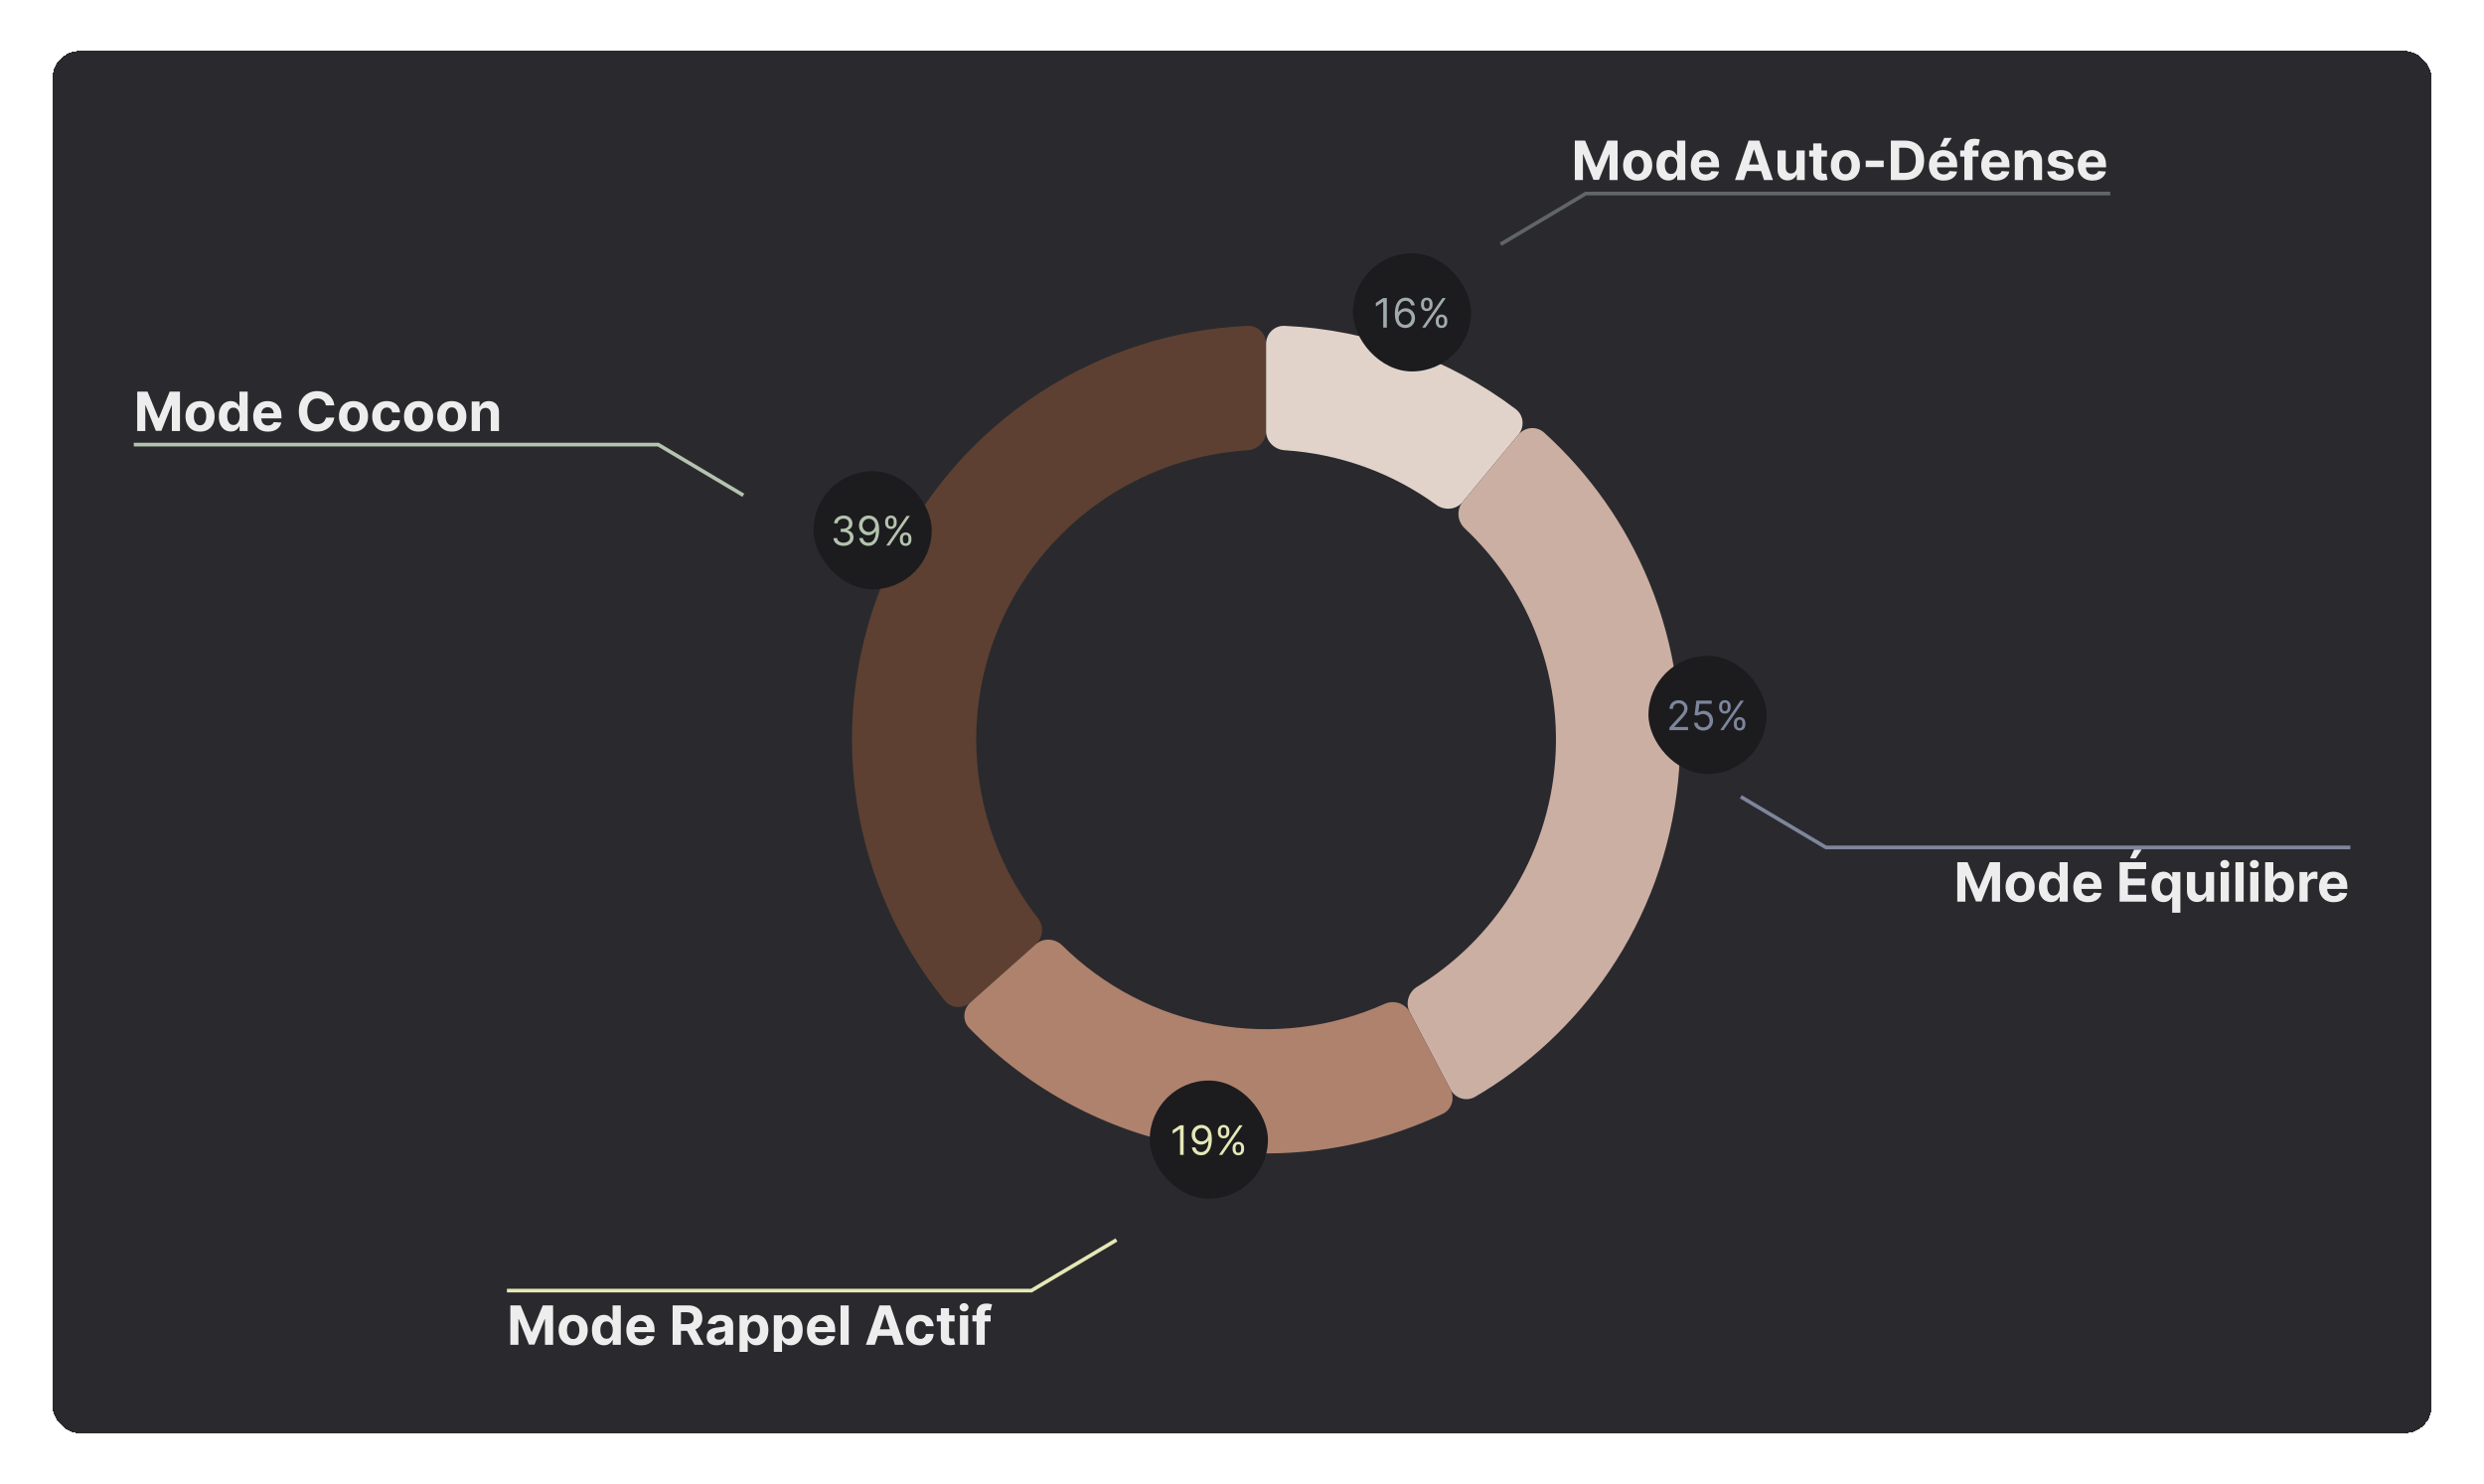 <svg width="733" height="438" viewBox="0 0 733 438" fill="none" xmlns="http://www.w3.org/2000/svg">
<g filter="url(#filter0_d_2385_552)">
<rect x="14.458" y="13" width="702.084" height="407.998" rx="8" fill="#2A2A2E" shape-rendering="crispEdges"/>
<g clip-path="url(#clip0_2385_552)">
<g filter="url(#filter1_i_2385_552)">
<path d="M285.369 289.82C283.12 291.821 279.664 291.627 277.765 289.291C264.091 272.47 255.116 252.286 251.81 230.796C248.226 207.507 251.452 183.679 261.099 162.181C270.746 140.684 286.403 122.434 306.183 109.63C324.435 97.815 345.481 91.101 367.137 90.135C370.144 90.001 372.586 92.454 372.586 95.464V121.222C372.586 124.232 370.143 126.655 367.139 126.846C352.556 127.777 338.421 132.431 326.104 140.404C312.258 149.367 301.298 162.142 294.545 177.19C287.792 192.239 285.534 208.918 288.043 225.22C290.274 239.723 296.193 253.376 305.192 264.889C307.046 267.26 306.86 270.696 304.612 272.697L285.369 289.82Z" fill="#5D4032"/>
</g>
<g filter="url(#filter2_i_2385_552)">
<path d="M372.586 95.464C372.586 92.454 375.028 90.001 378.035 90.135C402.724 91.236 426.504 99.801 446.225 114.694C448.627 116.508 448.944 119.954 447.025 122.273L430.601 142.116C428.682 144.435 425.256 144.744 422.819 142.976C409.719 133.471 394.186 127.877 378.033 126.846C375.029 126.655 372.586 124.232 372.586 121.222V95.464Z" fill="#E2D3CA"/>
</g>
<g filter="url(#filter3_i_2385_552)">
<path d="M447.025 122.273C448.944 119.954 452.389 119.621 454.62 121.642C468.148 133.895 478.777 149.039 485.7 165.976C493.311 184.597 496.208 204.809 494.132 224.818C492.057 244.827 485.074 264.015 473.803 280.677C463.551 295.833 450.04 308.473 434.286 317.689C431.688 319.209 428.385 318.176 426.982 315.512L414.981 292.721C413.578 290.057 414.611 286.776 417.18 285.206C427.607 278.836 436.568 270.294 443.438 260.138C451.327 248.474 456.216 235.043 457.668 221.036C459.121 207.03 457.094 192.881 451.766 179.846C447.126 168.497 440.11 158.297 431.212 149.922C429.019 147.859 428.682 144.435 430.601 142.116L447.025 122.273Z" fill="#CCAFA3"/>
</g>
<g filter="url(#filter4_i_2385_552)">
<path d="M426.982 315.512C428.385 318.176 427.367 321.484 424.643 322.766C401.669 333.585 375.847 336.996 350.772 332.447C325.698 327.897 302.719 315.633 285.01 297.433C282.91 295.276 283.12 291.821 285.369 289.82L304.612 272.697C306.86 270.696 310.294 270.911 312.434 273.028C324.668 285.128 340.303 293.289 357.316 296.376C374.33 299.463 391.836 297.314 407.54 290.282C410.288 289.052 413.578 290.057 414.981 292.721L426.982 315.512Z" fill="#AF826E"/>
</g>
<rect x="485.416" y="191.534" width="34.885" height="34.885" rx="17.442" fill="#1C1C1F"/>
<path d="M491.603 213.476V212.709L494.484 209.556C494.822 209.186 495.1 208.865 495.319 208.593C495.538 208.317 495.7 208.058 495.805 207.817C495.913 207.573 495.967 207.317 495.967 207.05C495.967 206.743 495.893 206.477 495.745 206.253C495.6 206.029 495.401 205.855 495.149 205.733C494.896 205.611 494.612 205.55 494.296 205.55C493.961 205.55 493.668 205.62 493.418 205.759C493.171 205.895 492.98 206.087 492.843 206.334C492.71 206.581 492.643 206.871 492.643 207.203H491.637C491.637 206.692 491.755 206.243 491.991 205.857C492.227 205.47 492.548 205.169 492.954 204.953C493.363 204.737 493.822 204.629 494.33 204.629C494.842 204.629 495.295 204.737 495.69 204.953C496.085 205.169 496.394 205.46 496.619 205.827C496.843 206.193 496.955 206.601 496.955 207.05C496.955 207.371 496.897 207.685 496.781 207.992C496.667 208.296 496.468 208.635 496.184 209.01C495.903 209.382 495.512 209.837 495.012 210.374L493.052 212.47V212.539H497.109V213.476H491.603ZM501.596 213.595C501.096 213.595 500.646 213.496 500.245 213.297C499.845 213.098 499.524 212.826 499.282 212.479C499.041 212.132 498.909 211.737 498.886 211.294H499.909C499.948 211.689 500.127 212.016 500.445 212.274C500.766 212.53 501.15 212.658 501.596 212.658C501.954 212.658 502.272 212.574 502.551 212.406C502.832 212.239 503.052 212.009 503.211 211.716C503.373 211.421 503.454 211.087 503.454 210.715C503.454 210.334 503.37 209.995 503.203 209.696C503.038 209.395 502.811 209.158 502.521 208.985C502.231 208.811 501.9 208.723 501.528 208.72C501.261 208.718 500.987 208.759 500.705 208.844C500.424 208.926 500.193 209.033 500.011 209.164L499.022 209.044L499.551 204.749H504.085V205.686H500.437L500.13 208.26H500.181C500.36 208.118 500.585 208 500.855 207.906C501.124 207.813 501.406 207.766 501.698 207.766C502.232 207.766 502.708 207.894 503.126 208.149C503.546 208.402 503.876 208.749 504.114 209.189C504.356 209.629 504.477 210.132 504.477 210.698C504.477 211.254 504.352 211.752 504.102 212.189C503.855 212.624 503.514 212.968 503.079 213.22C502.644 213.47 502.15 213.595 501.596 213.595ZM510.618 211.84V211.379C510.618 211.061 510.684 210.77 510.814 210.506C510.948 210.239 511.141 210.026 511.394 209.867C511.65 209.705 511.959 209.624 512.323 209.624C512.692 209.624 513.002 209.705 513.252 209.867C513.502 210.026 513.691 210.239 513.819 210.506C513.947 210.77 514.01 211.061 514.01 211.379V211.84C514.01 212.158 513.945 212.451 513.814 212.718C513.687 212.982 513.496 213.195 513.243 213.357C512.993 213.516 512.687 213.595 512.323 213.595C511.954 213.595 511.643 213.516 511.39 213.357C511.137 213.195 510.945 212.982 510.814 212.718C510.684 212.451 510.618 212.158 510.618 211.84ZM511.488 211.379V211.84C511.488 212.104 511.55 212.341 511.675 212.551C511.8 212.759 512.016 212.862 512.323 212.862C512.621 212.862 512.831 212.759 512.954 212.551C513.079 212.341 513.141 212.104 513.141 211.84V211.379C513.141 211.115 513.081 210.879 512.962 210.672C512.843 210.462 512.63 210.357 512.323 210.357C512.025 210.357 511.81 210.462 511.679 210.672C511.552 210.879 511.488 211.115 511.488 211.379ZM506.272 206.845V206.385C506.272 206.067 506.337 205.776 506.468 205.512C506.601 205.245 506.795 205.031 507.047 204.872C507.303 204.71 507.613 204.629 507.976 204.629C508.346 204.629 508.655 204.71 508.905 204.872C509.155 205.031 509.344 205.245 509.472 205.512C509.6 205.776 509.664 206.067 509.664 206.385V206.845C509.664 207.164 509.598 207.456 509.468 207.723C509.34 207.987 509.15 208.201 508.897 208.362C508.647 208.522 508.34 208.601 507.976 208.601C507.607 208.601 507.296 208.522 507.043 208.362C506.79 208.201 506.598 207.987 506.468 207.723C506.337 207.456 506.272 207.164 506.272 206.845ZM507.141 206.385V206.845C507.141 207.11 507.204 207.347 507.329 207.557C507.454 207.764 507.67 207.868 507.976 207.868C508.275 207.868 508.485 207.764 508.607 207.557C508.732 207.347 508.795 207.11 508.795 206.845V206.385C508.795 206.121 508.735 205.885 508.616 205.678C508.496 205.468 508.283 205.362 507.976 205.362C507.678 205.362 507.464 205.468 507.333 205.678C507.205 205.885 507.141 206.121 507.141 206.385ZM506.596 213.476L512.596 204.749H513.567L507.567 213.476H506.596Z" fill="#7D869C"/>
<rect x="398.204" y="72.708" width="34.885" height="34.885" rx="17.442" fill="#1C1C1F"/>
<path d="M408.21 85.923V94.651H407.153V87.031H407.102L404.971 88.446V87.372L407.153 85.923H408.21ZM413.618 94.77C413.26 94.764 412.902 94.696 412.544 94.566C412.186 94.435 411.859 94.215 411.564 93.905C411.268 93.593 411.031 93.171 410.852 92.639C410.673 92.105 410.583 91.435 410.583 90.628C410.583 89.855 410.656 89.171 410.801 88.574C410.946 87.975 411.156 87.47 411.431 87.061C411.707 86.649 412.039 86.337 412.429 86.124C412.821 85.911 413.262 85.804 413.754 85.804C414.243 85.804 414.677 85.902 415.058 86.098C415.441 86.291 415.754 86.561 415.995 86.908C416.237 87.254 416.393 87.653 416.464 88.105H415.424C415.328 87.713 415.14 87.388 414.862 87.129C414.583 86.871 414.214 86.742 413.754 86.742C413.078 86.742 412.545 87.036 412.156 87.624C411.77 88.212 411.575 89.037 411.572 90.1H411.64C411.799 89.858 411.988 89.652 412.207 89.482C412.429 89.308 412.673 89.175 412.94 89.081C413.207 88.987 413.49 88.941 413.788 88.941C414.288 88.941 414.745 89.066 415.16 89.316C415.575 89.563 415.907 89.905 416.157 90.343C416.407 90.777 416.532 91.276 416.532 91.838C416.532 92.378 416.412 92.872 416.17 93.321C415.929 93.767 415.589 94.122 415.152 94.386C414.717 94.648 414.206 94.776 413.618 94.77ZM413.618 93.832C413.975 93.832 414.297 93.743 414.581 93.564C414.868 93.385 415.093 93.145 415.258 92.844C415.426 92.543 415.51 92.207 415.51 91.838C415.51 91.477 415.429 91.149 415.267 90.854C415.108 90.555 414.887 90.318 414.606 90.142C414.328 89.966 414.01 89.878 413.652 89.878C413.382 89.878 413.13 89.932 412.897 90.04C412.664 90.145 412.46 90.29 412.284 90.475C412.11 90.659 411.974 90.871 411.875 91.109C411.775 91.345 411.725 91.594 411.725 91.855C411.725 92.202 411.806 92.526 411.968 92.827C412.133 93.128 412.358 93.371 412.642 93.555C412.929 93.74 413.254 93.832 413.618 93.832ZM422.657 93.014V92.554C422.657 92.236 422.722 91.945 422.853 91.68C422.987 91.413 423.18 91.2 423.433 91.041C423.688 90.879 423.998 90.798 424.362 90.798C424.731 90.798 425.04 90.879 425.29 91.041C425.54 91.2 425.729 91.413 425.857 91.68C425.985 91.945 426.049 92.236 426.049 92.554V93.014C426.049 93.332 425.984 93.625 425.853 93.892C425.725 94.156 425.535 94.369 425.282 94.531C425.032 94.691 424.725 94.77 424.362 94.77C423.992 94.77 423.681 94.691 423.428 94.531C423.175 94.369 422.984 94.156 422.853 93.892C422.722 93.625 422.657 93.332 422.657 93.014ZM423.526 92.554V93.014C423.526 93.278 423.589 93.516 423.714 93.726C423.839 93.933 424.055 94.037 424.362 94.037C424.66 94.037 424.87 93.933 424.992 93.726C425.117 93.516 425.18 93.278 425.18 93.014V92.554C425.18 92.29 425.12 92.054 425.001 91.847C424.881 91.636 424.668 91.531 424.362 91.531C424.063 91.531 423.849 91.636 423.718 91.847C423.59 92.054 423.526 92.29 423.526 92.554ZM418.31 88.02V87.56C418.31 87.242 418.376 86.95 418.506 86.686C418.64 86.419 418.833 86.206 419.086 86.047C419.342 85.885 419.651 85.804 420.015 85.804C420.384 85.804 420.694 85.885 420.944 86.047C421.194 86.206 421.383 86.419 421.511 86.686C421.638 86.95 421.702 87.242 421.702 87.56V88.02C421.702 88.338 421.637 88.631 421.506 88.898C421.379 89.162 421.188 89.375 420.935 89.537C420.685 89.696 420.379 89.776 420.015 89.776C419.646 89.776 419.335 89.696 419.082 89.537C418.829 89.375 418.637 89.162 418.506 88.898C418.376 88.631 418.31 88.338 418.31 88.02ZM419.18 87.56V88.02C419.18 88.284 419.242 88.521 419.367 88.732C419.492 88.939 419.708 89.043 420.015 89.043C420.313 89.043 420.523 88.939 420.646 88.732C420.771 88.521 420.833 88.284 420.833 88.02V87.56C420.833 87.296 420.773 87.06 420.654 86.852C420.535 86.642 420.322 86.537 420.015 86.537C419.717 86.537 419.502 86.642 419.371 86.852C419.244 87.06 419.18 87.296 419.18 87.56ZM418.634 94.651L424.634 85.923H425.606L419.606 94.651H418.634Z" fill="#A2ABAB"/>
<rect x="239.043" y="137.027" width="34.885" height="34.885" rx="17.442" fill="#1C1C1F"/>
<path d="M247.899 159.088C247.336 159.088 246.835 158.992 246.394 158.799C245.957 158.605 245.609 158.337 245.35 157.993C245.095 157.647 244.955 157.245 244.933 156.787H246.007C246.029 157.068 246.126 157.311 246.296 157.516C246.467 157.718 246.69 157.874 246.965 157.985C247.241 158.095 247.546 158.151 247.882 158.151C248.257 158.151 248.589 158.085 248.879 157.955C249.169 157.824 249.396 157.642 249.561 157.409C249.725 157.176 249.808 156.906 249.808 156.6C249.808 156.279 249.728 155.996 249.569 155.752C249.41 155.505 249.177 155.311 248.87 155.172C248.563 155.033 248.188 154.963 247.745 154.963H247.046V154.026H247.745C248.092 154.026 248.396 153.963 248.657 153.838C248.921 153.713 249.127 153.537 249.275 153.31C249.426 153.083 249.501 152.816 249.501 152.509C249.501 152.213 249.436 151.956 249.305 151.737C249.174 151.519 248.99 151.348 248.751 151.226C248.515 151.104 248.237 151.043 247.916 151.043C247.615 151.043 247.33 151.098 247.063 151.209C246.799 151.317 246.583 151.475 246.416 151.682C246.248 151.887 246.157 152.134 246.143 152.424H245.12C245.137 151.966 245.275 151.566 245.534 151.222C245.792 150.875 246.13 150.605 246.548 150.412C246.968 150.219 247.43 150.122 247.933 150.122C248.473 150.122 248.936 150.232 249.322 150.451C249.708 150.666 250.005 150.952 250.213 151.307C250.42 151.662 250.524 152.046 250.524 152.458C250.524 152.949 250.394 153.368 250.136 153.715C249.88 154.061 249.532 154.301 249.092 154.435V154.503C249.643 154.594 250.073 154.828 250.383 155.206C250.693 155.581 250.848 156.046 250.848 156.6C250.848 157.074 250.718 157.5 250.46 157.878C250.204 158.253 249.855 158.549 249.411 158.764C248.968 158.98 248.464 159.088 247.899 159.088ZM255.369 150.122C255.727 150.125 256.085 150.193 256.443 150.327C256.801 150.46 257.127 150.682 257.423 150.992C257.718 151.299 257.955 151.718 258.134 152.249C258.313 152.78 258.403 153.446 258.403 154.247C258.403 155.023 258.329 155.712 258.181 156.314C258.036 156.914 257.826 157.419 257.551 157.831C257.278 158.243 256.946 158.556 256.553 158.769C256.164 158.982 255.724 159.088 255.232 159.088C254.744 159.088 254.308 158.992 253.924 158.799C253.544 158.603 253.231 158.331 252.987 157.985C252.745 157.635 252.59 157.23 252.522 156.77H253.562C253.656 157.171 253.842 157.502 254.12 157.763C254.402 158.022 254.772 158.151 255.232 158.151C255.906 158.151 256.437 157.857 256.826 157.269C257.218 156.681 257.414 155.85 257.414 154.776H257.346C257.187 155.014 256.998 155.22 256.779 155.394C256.561 155.567 256.318 155.701 256.051 155.794C255.784 155.888 255.5 155.935 255.198 155.935C254.698 155.935 254.24 155.811 253.822 155.564C253.407 155.314 253.075 154.972 252.825 154.537C252.578 154.1 252.454 153.6 252.454 153.037C252.454 152.503 252.573 152.014 252.812 151.571C253.053 151.125 253.392 150.77 253.826 150.506C254.264 150.242 254.778 150.114 255.369 150.122ZM255.369 151.06C255.011 151.06 254.688 151.149 254.402 151.328C254.117 151.505 253.892 151.743 253.724 152.044C253.559 152.343 253.477 152.674 253.477 153.037C253.477 153.401 253.556 153.732 253.715 154.03C253.877 154.326 254.098 154.561 254.376 154.737C254.657 154.911 254.977 154.997 255.335 154.997C255.605 154.997 255.856 154.945 256.089 154.84C256.322 154.732 256.525 154.585 256.698 154.401C256.875 154.213 257.012 154.002 257.112 153.766C257.211 153.527 257.261 153.279 257.261 153.02C257.261 152.679 257.178 152.36 257.014 152.061C256.852 151.763 256.627 151.522 256.34 151.337C256.056 151.152 255.732 151.06 255.369 151.06ZM264.528 157.333V156.872C264.528 156.554 264.593 156.263 264.724 155.999C264.857 155.732 265.05 155.519 265.303 155.36C265.559 155.198 265.868 155.117 266.232 155.117C266.601 155.117 266.911 155.198 267.161 155.36C267.411 155.519 267.6 155.732 267.728 155.999C267.856 156.263 267.92 156.554 267.92 156.872V157.333C267.92 157.651 267.854 157.943 267.724 158.21C267.596 158.475 267.405 158.688 267.153 158.85C266.903 159.009 266.596 159.088 266.232 159.088C265.863 159.088 265.552 159.009 265.299 158.85C265.046 158.688 264.854 158.475 264.724 158.21C264.593 157.943 264.528 157.651 264.528 157.333ZM265.397 156.872V157.333C265.397 157.597 265.459 157.834 265.584 158.044C265.709 158.252 265.925 158.355 266.232 158.355C266.53 158.355 266.741 158.252 266.863 158.044C266.988 157.834 267.05 157.597 267.05 157.333V156.872C267.05 156.608 266.991 156.372 266.871 156.165C266.752 155.955 266.539 155.85 266.232 155.85C265.934 155.85 265.719 155.955 265.589 156.165C265.461 156.372 265.397 156.608 265.397 156.872ZM260.181 152.338V151.878C260.181 151.56 260.246 151.269 260.377 151.005C260.511 150.737 260.704 150.524 260.957 150.365C261.212 150.203 261.522 150.122 261.886 150.122C262.255 150.122 262.564 150.203 262.814 150.365C263.064 150.524 263.253 150.737 263.381 151.005C263.509 151.269 263.573 151.56 263.573 151.878V152.338C263.573 152.656 263.508 152.949 263.377 153.216C263.249 153.48 263.059 153.693 262.806 153.855C262.556 154.014 262.249 154.094 261.886 154.094C261.516 154.094 261.205 154.014 260.952 153.855C260.699 153.693 260.508 153.48 260.377 153.216C260.246 152.949 260.181 152.656 260.181 152.338ZM261.05 151.878V152.338C261.05 152.603 261.113 152.84 261.238 153.05C261.363 153.257 261.579 153.361 261.886 153.361C262.184 153.361 262.394 153.257 262.516 153.05C262.641 152.84 262.704 152.603 262.704 152.338V151.878C262.704 151.614 262.644 151.378 262.525 151.171C262.405 150.96 262.192 150.855 261.886 150.855C261.587 150.855 261.373 150.96 261.242 151.171C261.114 151.378 261.05 151.614 261.05 151.878ZM260.505 158.969L266.505 150.242H267.476L261.476 158.969H260.505Z" fill="#B4C4AE"/>
<rect x="338.247" y="316.9" width="34.885" height="34.885" rx="17.442" fill="#1C1C1F"/>
<path d="M348.252 330.115V338.842H347.196V331.223H347.144L345.014 332.638V331.564L347.196 330.115H348.252ZM353.541 329.996C353.899 329.998 354.257 330.067 354.615 330.2C354.973 330.334 355.299 330.555 355.595 330.865C355.89 331.172 356.127 331.591 356.306 332.122C356.485 332.653 356.575 333.319 356.575 334.121C356.575 334.896 356.501 335.585 356.353 336.187C356.208 336.787 355.998 337.292 355.723 337.704C355.45 338.116 355.117 338.429 354.725 338.642C354.336 338.855 353.896 338.961 353.404 338.961C352.916 338.961 352.48 338.865 352.096 338.672C351.715 338.476 351.403 338.204 351.159 337.858C350.917 337.508 350.762 337.104 350.694 336.643H351.734C351.828 337.044 352.014 337.375 352.292 337.636C352.573 337.895 352.944 338.024 353.404 338.024C354.078 338.024 354.609 337.73 354.998 337.142C355.39 336.554 355.586 335.723 355.586 334.649H355.518C355.359 334.888 355.17 335.094 354.951 335.267C354.732 335.44 354.49 335.574 354.223 335.667C353.955 335.761 353.671 335.808 353.37 335.808C352.87 335.808 352.411 335.684 351.994 335.437C351.579 335.187 351.247 334.845 350.997 334.41C350.75 333.973 350.626 333.473 350.626 332.91C350.626 332.376 350.745 331.888 350.984 331.444C351.225 330.998 351.563 330.643 351.998 330.379C352.436 330.115 352.95 329.987 353.541 329.996ZM353.541 330.933C353.183 330.933 352.86 331.023 352.573 331.202C352.289 331.378 352.063 331.616 351.896 331.917C351.731 332.216 351.649 332.547 351.649 332.91C351.649 333.274 351.728 333.605 351.887 333.903C352.049 334.199 352.269 334.434 352.548 334.611C352.829 334.784 353.149 334.871 353.507 334.871C353.777 334.871 354.028 334.818 354.261 334.713C354.494 334.605 354.697 334.459 354.87 334.274C355.046 334.086 355.184 333.875 355.284 333.639C355.383 333.4 355.433 333.152 355.433 332.893C355.433 332.552 355.35 332.233 355.186 331.934C355.024 331.636 354.799 331.395 354.512 331.21C354.228 331.025 353.904 330.933 353.541 330.933ZM362.699 337.206V336.746C362.699 336.427 362.765 336.136 362.895 335.872C363.029 335.605 363.222 335.392 363.475 335.233C363.731 335.071 364.04 334.99 364.404 334.99C364.773 334.99 365.083 335.071 365.333 335.233C365.583 335.392 365.772 335.605 365.9 335.872C366.028 336.136 366.091 336.427 366.091 336.746V337.206C366.091 337.524 366.026 337.817 365.895 338.084C365.768 338.348 365.577 338.561 365.324 338.723C365.074 338.882 364.768 338.961 364.404 338.961C364.035 338.961 363.724 338.882 363.471 338.723C363.218 338.561 363.026 338.348 362.895 338.084C362.765 337.817 362.699 337.524 362.699 337.206ZM363.569 336.746V337.206C363.569 337.47 363.631 337.707 363.756 337.917C363.881 338.125 364.097 338.229 364.404 338.229C364.702 338.229 364.913 338.125 365.035 337.917C365.16 337.707 365.222 337.47 365.222 337.206V336.746C365.222 336.481 365.163 336.246 365.043 336.038C364.924 335.828 364.711 335.723 364.404 335.723C364.106 335.723 363.891 335.828 363.761 336.038C363.633 336.246 363.569 336.481 363.569 336.746ZM358.353 332.211V331.751C358.353 331.433 358.418 331.142 358.549 330.878C358.682 330.611 358.876 330.398 359.128 330.238C359.384 330.077 359.694 329.996 360.057 329.996C360.427 329.996 360.736 330.077 360.986 330.238C361.236 330.398 361.425 330.611 361.553 330.878C361.681 331.142 361.745 331.433 361.745 331.751V332.211C361.745 332.53 361.68 332.822 361.549 333.089C361.421 333.354 361.231 333.567 360.978 333.729C360.728 333.888 360.421 333.967 360.057 333.967C359.688 333.967 359.377 333.888 359.124 333.729C358.871 333.567 358.68 333.354 358.549 333.089C358.418 332.822 358.353 332.53 358.353 332.211ZM359.222 331.751V332.211C359.222 332.476 359.285 332.713 359.41 332.923C359.535 333.131 359.751 333.234 360.057 333.234C360.356 333.234 360.566 333.131 360.688 332.923C360.813 332.713 360.876 332.476 360.876 332.211V331.751C360.876 331.487 360.816 331.251 360.697 331.044C360.577 330.834 360.364 330.729 360.057 330.729C359.759 330.729 359.545 330.834 359.414 331.044C359.286 331.251 359.222 331.487 359.222 331.751ZM358.677 338.842L364.677 330.115H365.648L359.648 338.842H358.677Z" fill="#E5E8B6"/>
<path d="M39.469 113.549H42.504L45.708 121.368H45.844L49.049 113.549H52.083V125.186H49.697V117.612H49.6L46.589 125.129H44.964L41.952 117.584H41.856V125.186H39.469V113.549ZM58.008 125.356C57.125 125.356 56.362 125.169 55.718 124.794C55.078 124.415 54.584 123.889 54.235 123.214C53.886 122.536 53.712 121.75 53.712 120.856C53.712 119.955 53.886 119.167 54.235 118.493C54.584 117.815 55.078 117.288 55.718 116.913C56.362 116.534 57.125 116.345 58.008 116.345C58.89 116.345 59.652 116.534 60.292 116.913C60.936 117.288 61.432 117.815 61.781 118.493C62.129 119.167 62.303 119.955 62.303 120.856C62.303 121.75 62.129 122.536 61.781 123.214C61.432 123.889 60.936 124.415 60.292 124.794C59.652 125.169 58.89 125.356 58.008 125.356ZM58.019 123.481C58.421 123.481 58.756 123.368 59.025 123.14C59.294 122.909 59.496 122.595 59.633 122.197C59.773 121.799 59.843 121.347 59.843 120.839C59.843 120.332 59.773 119.879 59.633 119.481C59.496 119.084 59.294 118.769 59.025 118.538C58.756 118.307 58.421 118.192 58.019 118.192C57.614 118.192 57.273 118.307 56.996 118.538C56.724 118.769 56.517 119.084 56.377 119.481C56.241 119.879 56.172 120.332 56.172 120.839C56.172 121.347 56.241 121.799 56.377 122.197C56.517 122.595 56.724 122.909 56.996 123.14C57.273 123.368 57.614 123.481 58.019 123.481ZM67.093 125.328C66.43 125.328 65.83 125.157 65.292 124.817C64.758 124.472 64.334 123.966 64.019 123.299C63.709 122.629 63.553 121.807 63.553 120.834C63.553 119.834 63.714 119.002 64.036 118.339C64.358 117.673 64.786 117.174 65.32 116.845C65.858 116.512 66.447 116.345 67.087 116.345C67.576 116.345 67.983 116.428 68.309 116.595C68.638 116.758 68.904 116.962 69.104 117.209C69.309 117.451 69.464 117.69 69.57 117.924H69.644V113.549H72.059V125.186H69.672V123.788H69.57C69.457 124.031 69.296 124.271 69.087 124.51C68.883 124.745 68.616 124.94 68.286 125.095C67.96 125.25 67.563 125.328 67.093 125.328ZM67.86 123.402C68.25 123.402 68.58 123.296 68.849 123.084C69.121 122.868 69.33 122.567 69.474 122.18C69.621 121.794 69.695 121.341 69.695 120.822C69.695 120.303 69.623 119.853 69.479 119.47C69.335 119.087 69.127 118.792 68.854 118.584C68.582 118.375 68.25 118.271 67.86 118.271C67.462 118.271 67.127 118.379 66.854 118.595C66.582 118.811 66.375 119.11 66.235 119.493C66.095 119.875 66.025 120.318 66.025 120.822C66.025 121.33 66.095 121.779 66.235 122.169C66.379 122.555 66.585 122.858 66.854 123.078C67.127 123.294 67.462 123.402 67.86 123.402ZM78.026 125.356C77.129 125.356 76.356 125.174 75.708 124.811C75.064 124.443 74.568 123.924 74.219 123.254C73.871 122.58 73.697 121.782 73.697 120.862C73.697 119.964 73.871 119.176 74.219 118.498C74.568 117.82 75.058 117.292 75.691 116.913C76.327 116.534 77.073 116.345 77.93 116.345C78.505 116.345 79.041 116.438 79.538 116.623C80.038 116.805 80.473 117.08 80.844 117.447C81.219 117.815 81.511 118.277 81.719 118.834C81.928 119.387 82.032 120.034 82.032 120.777V121.442H74.663V119.942H79.754C79.754 119.593 79.678 119.284 79.526 119.015C79.375 118.746 79.164 118.536 78.895 118.385C78.63 118.229 78.322 118.152 77.969 118.152C77.602 118.152 77.276 118.237 76.992 118.407C76.712 118.574 76.492 118.799 76.333 119.084C76.174 119.364 76.093 119.676 76.089 120.021V121.447C76.089 121.879 76.168 122.252 76.327 122.567C76.49 122.881 76.719 123.123 77.015 123.294C77.31 123.464 77.661 123.549 78.066 123.549C78.335 123.549 78.581 123.512 78.805 123.436C79.028 123.36 79.219 123.246 79.379 123.095C79.538 122.943 79.659 122.758 79.742 122.538L81.981 122.686C81.867 123.224 81.634 123.693 81.282 124.095C80.933 124.493 80.483 124.803 79.93 125.027C79.38 125.246 78.746 125.356 78.026 125.356ZM97.627 117.623H95.138C95.093 117.301 95 117.015 94.86 116.765C94.72 116.512 94.54 116.296 94.32 116.118C94.1 115.94 93.847 115.803 93.559 115.709C93.275 115.614 92.966 115.567 92.633 115.567C92.031 115.567 91.506 115.716 91.059 116.015C90.612 116.311 90.265 116.743 90.019 117.311C89.773 117.875 89.65 118.561 89.65 119.368C89.65 120.197 89.773 120.894 90.019 121.459C90.269 122.023 90.618 122.449 91.064 122.737C91.511 123.025 92.029 123.169 92.616 123.169C92.945 123.169 93.25 123.125 93.531 123.038C93.814 122.951 94.066 122.824 94.286 122.657C94.506 122.487 94.688 122.281 94.832 122.038C94.979 121.796 95.082 121.519 95.138 121.209L97.627 121.22C97.563 121.754 97.402 122.269 97.144 122.765C96.89 123.258 96.547 123.699 96.116 124.089C95.688 124.476 95.176 124.782 94.582 125.01C93.991 125.233 93.322 125.345 92.576 125.345C91.538 125.345 90.61 125.11 89.792 124.64C88.977 124.171 88.334 123.491 87.86 122.601C87.39 121.71 87.156 120.633 87.156 119.368C87.156 118.099 87.394 117.019 87.871 116.129C88.349 115.239 88.996 114.561 89.814 114.095C90.633 113.625 91.553 113.39 92.576 113.39C93.25 113.39 93.875 113.485 94.451 113.674C95.031 113.864 95.544 114.14 95.991 114.504C96.438 114.864 96.801 115.305 97.082 115.828C97.366 116.351 97.547 116.949 97.627 117.623ZM103.289 125.356C102.406 125.356 101.643 125.169 100.999 124.794C100.359 124.415 99.865 123.889 99.516 123.214C99.168 122.536 98.993 121.75 98.993 120.856C98.993 119.955 99.168 119.167 99.516 118.493C99.865 117.815 100.359 117.288 100.999 116.913C101.643 116.534 102.406 116.345 103.289 116.345C104.172 116.345 104.933 116.534 105.573 116.913C106.217 117.288 106.713 117.815 107.062 118.493C107.41 119.167 107.584 119.955 107.584 120.856C107.584 121.75 107.41 122.536 107.062 123.214C106.713 123.889 106.217 124.415 105.573 124.794C104.933 125.169 104.172 125.356 103.289 125.356ZM103.3 123.481C103.702 123.481 104.037 123.368 104.306 123.14C104.575 122.909 104.778 122.595 104.914 122.197C105.054 121.799 105.124 121.347 105.124 120.839C105.124 120.332 105.054 119.879 104.914 119.481C104.778 119.084 104.575 118.769 104.306 118.538C104.037 118.307 103.702 118.192 103.3 118.192C102.895 118.192 102.554 118.307 102.278 118.538C102.005 118.769 101.798 119.084 101.658 119.481C101.522 119.879 101.454 120.332 101.454 120.839C101.454 121.347 101.522 121.799 101.658 122.197C101.798 122.595 102.005 122.909 102.278 123.14C102.554 123.368 102.895 123.481 103.3 123.481ZM113.101 125.356C112.208 125.356 111.439 125.167 110.795 124.788C110.155 124.406 109.662 123.875 109.317 123.197C108.976 122.519 108.806 121.739 108.806 120.856C108.806 119.962 108.978 119.178 109.323 118.504C109.672 117.826 110.166 117.298 110.806 116.919C111.446 116.536 112.208 116.345 113.09 116.345C113.851 116.345 114.518 116.483 115.09 116.76C115.662 117.036 116.115 117.424 116.448 117.924C116.781 118.424 116.965 119.012 116.999 119.686H114.715C114.651 119.25 114.48 118.9 114.204 118.635C113.931 118.366 113.573 118.231 113.13 118.231C112.755 118.231 112.427 118.334 112.147 118.538C111.87 118.739 111.655 119.032 111.499 119.419C111.344 119.805 111.266 120.273 111.266 120.822C111.266 121.379 111.342 121.853 111.494 122.243C111.649 122.633 111.867 122.93 112.147 123.135C112.427 123.339 112.755 123.442 113.13 123.442C113.406 123.442 113.655 123.385 113.874 123.271C114.098 123.157 114.281 122.993 114.425 122.777C114.573 122.557 114.67 122.294 114.715 121.987H116.999C116.961 122.654 116.78 123.241 116.454 123.748C116.132 124.252 115.687 124.646 115.119 124.93C114.55 125.214 113.878 125.356 113.101 125.356ZM122.492 125.356C121.61 125.356 120.846 125.169 120.202 124.794C119.562 124.415 119.068 123.889 118.719 123.214C118.371 122.536 118.197 121.75 118.197 120.856C118.197 119.955 118.371 119.167 118.719 118.493C119.068 117.815 119.562 117.288 120.202 116.913C120.846 116.534 121.61 116.345 122.492 116.345C123.375 116.345 124.136 116.534 124.776 116.913C125.42 117.288 125.916 117.815 126.265 118.493C126.613 119.167 126.788 119.955 126.788 120.856C126.788 121.75 126.613 122.536 126.265 123.214C125.916 123.889 125.42 124.415 124.776 124.794C124.136 125.169 123.375 125.356 122.492 125.356ZM122.503 123.481C122.905 123.481 123.24 123.368 123.509 123.14C123.778 122.909 123.981 122.595 124.117 122.197C124.257 121.799 124.327 121.347 124.327 120.839C124.327 120.332 124.257 119.879 124.117 119.481C123.981 119.084 123.778 118.769 123.509 118.538C123.24 118.307 122.905 118.192 122.503 118.192C122.098 118.192 121.757 118.307 121.481 118.538C121.208 118.769 121.002 119.084 120.861 119.481C120.725 119.879 120.657 120.332 120.657 120.839C120.657 121.347 120.725 121.799 120.861 122.197C121.002 122.595 121.208 122.909 121.481 123.14C121.757 123.368 122.098 123.481 122.503 123.481ZM132.305 125.356C131.422 125.356 130.659 125.169 130.015 124.794C129.375 124.415 128.88 123.889 128.532 123.214C128.183 122.536 128.009 121.75 128.009 120.856C128.009 119.955 128.183 119.167 128.532 118.493C128.88 117.815 129.375 117.288 130.015 116.913C130.659 116.534 131.422 116.345 132.305 116.345C133.187 116.345 133.949 116.534 134.589 116.913C135.233 117.288 135.729 117.815 136.077 118.493C136.426 119.167 136.6 119.955 136.6 120.856C136.6 121.75 136.426 122.536 136.077 123.214C135.729 123.889 135.233 124.415 134.589 124.794C133.949 125.169 133.187 125.356 132.305 125.356ZM132.316 123.481C132.717 123.481 133.053 123.368 133.322 123.14C133.591 122.909 133.793 122.595 133.93 122.197C134.07 121.799 134.14 121.347 134.14 120.839C134.14 120.332 134.07 119.879 133.93 119.481C133.793 119.084 133.591 118.769 133.322 118.538C133.053 118.307 132.717 118.192 132.316 118.192C131.911 118.192 131.57 118.307 131.293 118.538C131.021 118.769 130.814 119.084 130.674 119.481C130.538 119.879 130.469 120.332 130.469 120.839C130.469 121.347 130.538 121.799 130.674 122.197C130.814 122.595 131.021 122.909 131.293 123.14C131.57 123.368 131.911 123.481 132.316 123.481ZM140.594 120.14V125.186H138.174V116.459H140.481V117.998H140.583C140.776 117.491 141.1 117.089 141.555 116.794C142.009 116.495 142.56 116.345 143.208 116.345C143.814 116.345 144.342 116.478 144.793 116.743C145.244 117.008 145.594 117.387 145.844 117.879C146.094 118.368 146.219 118.951 146.219 119.629V125.186H143.799V120.061C143.803 119.527 143.666 119.11 143.39 118.811C143.113 118.508 142.733 118.356 142.248 118.356C141.922 118.356 141.634 118.426 141.384 118.567C141.138 118.707 140.945 118.911 140.805 119.18C140.668 119.445 140.598 119.765 140.594 120.14Z" fill="#EDEDED"/>
<path d="M218.331 144.141L193.212 129.186H38.458" stroke="#B4C4AE" stroke-width="1.09"/>
<path d="M463.694 39.454H466.728L469.933 47.272H470.069L473.274 39.454H476.308V51.09H473.921V43.516H473.825L470.813 51.033H469.188L466.177 43.488H466.08V51.09H463.694V39.454ZM482.232 51.261C481.35 51.261 480.586 51.073 479.943 50.698C479.302 50.319 478.808 49.793 478.46 49.119C478.111 48.441 477.937 47.654 477.937 46.761C477.937 45.859 478.111 45.071 478.46 44.397C478.808 43.719 479.302 43.192 479.943 42.817C480.586 42.439 481.35 42.249 482.232 42.249C483.115 42.249 483.876 42.439 484.516 42.817C485.16 43.192 485.657 43.719 486.005 44.397C486.354 45.071 486.528 45.859 486.528 46.761C486.528 47.654 486.354 48.441 486.005 49.119C485.657 49.793 485.16 50.319 484.516 50.698C483.876 51.073 483.115 51.261 482.232 51.261ZM482.244 49.386C482.645 49.386 482.98 49.272 483.249 49.045C483.518 48.814 483.721 48.499 483.857 48.102C483.997 47.704 484.068 47.251 484.068 46.744C484.068 46.236 483.997 45.783 483.857 45.386C483.721 44.988 483.518 44.673 483.249 44.442C482.98 44.211 482.645 44.096 482.244 44.096C481.838 44.096 481.497 44.211 481.221 44.442C480.948 44.673 480.742 44.988 480.602 45.386C480.465 45.783 480.397 46.236 480.397 46.744C480.397 47.251 480.465 47.704 480.602 48.102C480.742 48.499 480.948 48.814 481.221 49.045C481.497 49.272 481.838 49.386 482.244 49.386ZM491.318 51.232C490.655 51.232 490.054 51.062 489.516 50.721C488.982 50.376 488.558 49.87 488.244 49.204C487.933 48.533 487.778 47.711 487.778 46.738C487.778 45.738 487.939 44.906 488.261 44.244C488.583 43.577 489.011 43.079 489.545 42.749C490.083 42.416 490.672 42.249 491.312 42.249C491.801 42.249 492.208 42.333 492.533 42.499C492.863 42.662 493.128 42.867 493.329 43.113C493.533 43.355 493.689 43.594 493.795 43.829H493.869V39.454H496.283V51.09H493.897V49.692H493.795C493.681 49.935 493.52 50.175 493.312 50.414C493.107 50.649 492.84 50.844 492.511 50.999C492.185 51.154 491.787 51.232 491.318 51.232ZM492.085 49.306C492.475 49.306 492.804 49.2 493.073 48.988C493.346 48.772 493.554 48.471 493.698 48.084C493.846 47.698 493.92 47.245 493.92 46.727C493.92 46.208 493.848 45.757 493.704 45.374C493.56 44.992 493.352 44.696 493.079 44.488C492.806 44.279 492.475 44.175 492.085 44.175C491.687 44.175 491.352 44.283 491.079 44.499C490.806 44.715 490.6 45.014 490.46 45.397C490.319 45.779 490.249 46.223 490.249 46.727C490.249 47.234 490.319 47.683 490.46 48.073C490.604 48.459 490.81 48.763 491.079 48.982C491.352 49.198 491.687 49.306 492.085 49.306ZM502.251 51.261C501.353 51.261 500.58 51.079 499.933 50.715C499.289 50.348 498.792 49.829 498.444 49.158C498.095 48.484 497.921 47.687 497.921 46.766C497.921 45.869 498.095 45.081 498.444 44.403C498.792 43.725 499.283 43.196 499.916 42.817C500.552 42.439 501.298 42.249 502.154 42.249C502.73 42.249 503.266 42.342 503.762 42.528C504.262 42.709 504.698 42.984 505.069 43.352C505.444 43.719 505.736 44.181 505.944 44.738C506.152 45.291 506.256 45.939 506.256 46.681V47.346H498.887V45.846H503.978C503.978 45.497 503.902 45.189 503.751 44.92C503.599 44.651 503.389 44.441 503.12 44.289C502.855 44.134 502.546 44.056 502.194 44.056C501.827 44.056 501.501 44.141 501.217 44.312C500.936 44.478 500.717 44.704 500.558 44.988C500.399 45.268 500.317 45.581 500.313 45.925V47.352C500.313 47.783 500.393 48.156 500.552 48.471C500.715 48.785 500.944 49.028 501.239 49.198C501.535 49.369 501.885 49.454 502.291 49.454C502.56 49.454 502.806 49.416 503.029 49.34C503.253 49.264 503.444 49.151 503.603 48.999C503.762 48.848 503.883 48.662 503.967 48.442L506.205 48.59C506.092 49.128 505.859 49.598 505.506 49.999C505.158 50.397 504.707 50.708 504.154 50.931C503.605 51.151 502.97 51.261 502.251 51.261ZM513.59 51.09H510.954L514.971 39.454H518.141L522.153 51.09H519.516L516.602 42.113H516.511L513.59 51.09ZM513.426 46.516H519.653V48.437H513.426V46.516ZM529.104 47.374V42.363H531.525V51.09H529.201V49.505H529.11C528.913 50.016 528.586 50.427 528.127 50.738C527.673 51.048 527.118 51.204 526.462 51.204C525.879 51.204 525.366 51.071 524.923 50.806C524.479 50.541 524.133 50.164 523.883 49.675C523.637 49.187 523.512 48.602 523.508 47.92V42.363H525.928V47.488C525.932 48.003 526.07 48.41 526.343 48.709C526.616 49.009 526.981 49.158 527.44 49.158C527.731 49.158 528.004 49.092 528.258 48.959C528.512 48.823 528.716 48.622 528.872 48.357C529.031 48.092 529.108 47.764 529.104 47.374ZM538.103 42.363V44.181H532.847V42.363H538.103ZM534.041 40.272H536.461V48.408C536.461 48.632 536.495 48.806 536.563 48.931C536.631 49.052 536.726 49.138 536.847 49.187C536.972 49.236 537.116 49.261 537.279 49.261C537.393 49.261 537.506 49.251 537.62 49.232C537.734 49.209 537.821 49.192 537.881 49.181L538.262 50.982C538.141 51.02 537.97 51.064 537.751 51.113C537.531 51.166 537.264 51.198 536.95 51.209C536.366 51.232 535.855 51.154 535.416 50.977C534.98 50.798 534.641 50.522 534.399 50.147C534.156 49.772 534.037 49.298 534.041 48.727V40.272ZM543.529 51.261C542.647 51.261 541.883 51.073 541.239 50.698C540.599 50.319 540.105 49.793 539.756 49.119C539.408 48.441 539.234 47.654 539.234 46.761C539.234 45.859 539.408 45.071 539.756 44.397C540.105 43.719 540.599 43.192 541.239 42.817C541.883 42.439 542.647 42.249 543.529 42.249C544.412 42.249 545.173 42.439 545.813 42.817C546.457 43.192 546.953 43.719 547.302 44.397C547.65 45.071 547.825 45.859 547.825 46.761C547.825 47.654 547.65 48.441 547.302 49.119C546.953 49.793 546.457 50.319 545.813 50.698C545.173 51.073 544.412 51.261 543.529 51.261ZM543.541 49.386C543.942 49.386 544.277 49.272 544.546 49.045C544.815 48.814 545.018 48.499 545.154 48.102C545.294 47.704 545.364 47.251 545.364 46.744C545.364 46.236 545.294 45.783 545.154 45.386C545.018 44.988 544.815 44.673 544.546 44.442C544.277 44.211 543.942 44.096 543.541 44.096C543.135 44.096 542.794 44.211 542.518 44.442C542.245 44.673 542.039 44.988 541.899 45.386C541.762 45.783 541.694 46.236 541.694 46.744C541.694 47.251 541.762 47.704 541.899 48.102C542.039 48.499 542.245 48.814 542.518 49.045C542.794 49.272 543.135 49.386 543.541 49.386ZM554.836 45.352V47.272H549.529V45.352H554.836ZM561.069 51.09H556.944V39.454H561.103C562.274 39.454 563.281 39.687 564.126 40.153C564.97 40.615 565.62 41.279 566.075 42.147C566.533 43.014 566.762 44.052 566.762 45.261C566.762 46.473 566.533 47.514 566.075 48.386C565.62 49.257 564.967 49.925 564.114 50.391C563.266 50.857 562.251 51.09 561.069 51.09ZM559.404 48.982H560.967C561.694 48.982 562.306 48.853 562.802 48.596C563.302 48.334 563.677 47.931 563.927 47.386C564.181 46.836 564.308 46.128 564.308 45.261C564.308 44.401 564.181 43.698 563.927 43.153C563.677 42.607 563.304 42.206 562.808 41.948C562.311 41.691 561.7 41.562 560.972 41.562H559.404V48.982ZM572.516 51.261C571.619 51.261 570.846 51.079 570.198 50.715C569.554 50.348 569.058 49.829 568.71 49.158C568.361 48.484 568.187 47.687 568.187 46.766C568.187 45.869 568.361 45.081 568.71 44.403C569.058 43.725 569.549 43.196 570.181 42.817C570.818 42.439 571.564 42.249 572.42 42.249C572.996 42.249 573.532 42.342 574.028 42.528C574.528 42.709 574.963 42.984 575.335 43.352C575.71 43.719 576.001 44.181 576.21 44.738C576.418 45.291 576.522 45.939 576.522 46.681V47.346H569.153V45.846H574.244C574.244 45.497 574.168 45.189 574.016 44.92C573.865 44.651 573.655 44.441 573.386 44.289C573.121 44.134 572.812 44.056 572.46 44.056C572.092 44.056 571.766 44.141 571.482 44.312C571.202 44.478 570.982 44.704 570.823 44.988C570.664 45.268 570.583 45.581 570.579 45.925V47.352C570.579 47.783 570.658 48.156 570.818 48.471C570.98 48.785 571.21 49.028 571.505 49.198C571.801 49.369 572.151 49.454 572.556 49.454C572.825 49.454 573.071 49.416 573.295 49.34C573.518 49.264 573.71 49.151 573.869 48.999C574.028 48.848 574.149 48.662 574.232 48.442L576.471 48.59C576.357 49.128 576.124 49.598 575.772 49.999C575.424 50.397 574.973 50.708 574.42 50.931C573.871 51.151 573.236 51.261 572.516 51.261ZM571.494 41.238L572.698 38.653H574.937L573.204 41.238H571.494ZM582.795 42.363V44.181H577.408V42.363H582.795ZM578.641 51.09V41.732C578.641 41.1 578.765 40.575 579.011 40.158C579.261 39.742 579.602 39.429 580.033 39.221C580.465 39.013 580.956 38.908 581.505 38.908C581.876 38.908 582.215 38.937 582.522 38.994C582.833 39.05 583.064 39.102 583.215 39.147L582.783 40.965C582.689 40.935 582.571 40.906 582.431 40.88C582.295 40.853 582.155 40.84 582.011 40.84C581.655 40.84 581.407 40.923 581.266 41.09C581.126 41.253 581.056 41.482 581.056 41.778V51.09H578.641ZM587.938 51.261C587.041 51.261 586.268 51.079 585.62 50.715C584.976 50.348 584.48 49.829 584.131 49.158C583.783 48.484 583.609 47.687 583.609 46.766C583.609 45.869 583.783 45.081 584.131 44.403C584.48 43.725 584.97 43.196 585.603 42.817C586.239 42.439 586.986 42.249 587.842 42.249C588.417 42.249 588.953 42.342 589.45 42.528C589.95 42.709 590.385 42.984 590.756 43.352C591.131 43.719 591.423 44.181 591.631 44.738C591.84 45.291 591.944 45.939 591.944 46.681V47.346H584.575V45.846H589.666C589.666 45.497 589.59 45.189 589.438 44.92C589.287 44.651 589.077 44.441 588.808 44.289C588.542 44.134 588.234 44.056 587.881 44.056C587.514 44.056 587.188 44.141 586.904 44.312C586.624 44.478 586.404 44.704 586.245 44.988C586.086 45.268 586.005 45.581 586.001 45.925V47.352C586.001 47.783 586.08 48.156 586.239 48.471C586.402 48.785 586.631 49.028 586.927 49.198C587.222 49.369 587.573 49.454 587.978 49.454C588.247 49.454 588.493 49.416 588.717 49.34C588.94 49.264 589.131 49.151 589.291 48.999C589.45 48.848 589.571 48.662 589.654 48.442L591.893 48.59C591.779 49.128 591.546 49.598 591.194 49.999C590.845 50.397 590.395 50.708 589.842 50.931C589.292 51.151 588.658 51.261 587.938 51.261ZM595.944 46.045V51.09H593.524V42.363H595.83V43.903H595.933C596.126 43.395 596.45 42.994 596.904 42.698C597.359 42.399 597.91 42.249 598.558 42.249C599.164 42.249 599.692 42.382 600.143 42.647C600.594 42.912 600.944 43.291 601.194 43.783C601.444 44.272 601.569 44.855 601.569 45.533V51.09H599.149V45.965C599.152 45.431 599.016 45.014 598.739 44.715C598.463 44.412 598.082 44.261 597.597 44.261C597.272 44.261 596.984 44.331 596.734 44.471C596.488 44.611 596.294 44.816 596.154 45.084C596.018 45.35 595.948 45.67 595.944 46.045ZM610.738 44.852L608.522 44.988C608.484 44.798 608.403 44.628 608.278 44.477C608.153 44.321 607.988 44.198 607.783 44.107C607.583 44.013 607.342 43.965 607.062 43.965C606.687 43.965 606.371 44.045 606.113 44.204C605.855 44.359 605.727 44.567 605.727 44.829C605.727 45.037 605.81 45.213 605.977 45.357C606.143 45.501 606.429 45.617 606.835 45.704L608.414 46.022C609.263 46.196 609.895 46.477 610.312 46.863C610.729 47.249 610.937 47.757 610.937 48.386C610.937 48.958 610.768 49.459 610.431 49.891C610.098 50.323 609.64 50.66 609.056 50.903C608.477 51.141 607.808 51.261 607.051 51.261C605.895 51.261 604.975 51.02 604.289 50.539C603.607 50.054 603.208 49.395 603.09 48.562L605.471 48.437C605.543 48.789 605.717 49.058 605.994 49.244C606.27 49.425 606.624 49.516 607.056 49.516C607.48 49.516 607.821 49.435 608.079 49.272C608.34 49.105 608.473 48.891 608.477 48.63C608.473 48.41 608.38 48.23 608.198 48.09C608.016 47.946 607.736 47.836 607.357 47.761L605.846 47.459C604.994 47.289 604.359 46.994 603.943 46.573C603.53 46.153 603.323 45.617 603.323 44.965C603.323 44.404 603.475 43.922 603.778 43.516C604.085 43.111 604.515 42.798 605.068 42.579C605.624 42.359 606.276 42.249 607.022 42.249C608.124 42.249 608.992 42.482 609.624 42.948C610.261 43.414 610.632 44.048 610.738 44.852ZM616.438 51.261C615.541 51.261 614.768 51.079 614.12 50.715C613.476 50.348 612.98 49.829 612.631 49.158C612.283 48.484 612.109 47.687 612.109 46.766C612.109 45.869 612.283 45.081 612.631 44.403C612.98 43.725 613.47 43.196 614.103 42.817C614.739 42.439 615.486 42.249 616.342 42.249C616.917 42.249 617.453 42.342 617.95 42.528C618.45 42.709 618.885 42.984 619.256 43.352C619.631 43.719 619.923 44.181 620.131 44.738C620.34 45.291 620.444 45.939 620.444 46.681V47.346H613.075V45.846H618.166C618.166 45.497 618.09 45.189 617.938 44.92C617.787 44.651 617.577 44.441 617.308 44.289C617.042 44.134 616.734 44.056 616.381 44.056C616.014 44.056 615.688 44.141 615.404 44.312C615.124 44.478 614.904 44.704 614.745 44.988C614.586 45.268 614.505 45.581 614.501 45.925V47.352C614.501 47.783 614.58 48.156 614.739 48.471C614.902 48.785 615.131 49.028 615.427 49.198C615.722 49.369 616.073 49.454 616.478 49.454C616.747 49.454 616.993 49.416 617.217 49.34C617.44 49.264 617.631 49.151 617.791 48.999C617.95 48.848 618.071 48.662 618.154 48.442L620.393 48.59C620.279 49.128 620.046 49.598 619.694 49.999C619.345 50.397 618.895 50.708 618.342 50.931C617.792 51.151 617.158 51.261 616.438 51.261Z" fill="#EDEDED"/>
<path d="M441.809 70.046L466.928 55.09H621.683" stroke="#616567" stroke-width="1.09"/>
<path d="M512.669 233.135L537.788 248.09H692.542" stroke="#7D869C" stroke-width="1.09"/>
<path d="M576.553 252.454H579.587L582.792 260.272H582.928L586.133 252.454H589.167V264.091H586.781V256.517H586.684L583.673 264.034H582.048L579.036 256.488H578.94V264.091H576.553V252.454ZM595.092 264.261C594.209 264.261 593.446 264.074 592.802 263.699C592.162 263.32 591.667 262.793 591.319 262.119C590.97 261.441 590.796 260.655 590.796 259.761C590.796 258.86 590.97 258.072 591.319 257.397C591.667 256.719 592.162 256.193 592.802 255.818C593.446 255.439 594.209 255.25 595.092 255.25C595.974 255.25 596.736 255.439 597.376 255.818C598.02 256.193 598.516 256.719 598.864 257.397C599.213 258.072 599.387 258.86 599.387 259.761C599.387 260.655 599.213 261.441 598.864 262.119C598.516 262.793 598.02 263.32 597.376 263.699C596.736 264.074 595.974 264.261 595.092 264.261ZM595.103 262.386C595.505 262.386 595.84 262.272 596.109 262.045C596.378 261.814 596.58 261.5 596.717 261.102C596.857 260.704 596.927 260.252 596.927 259.744C596.927 259.236 596.857 258.784 596.717 258.386C596.58 257.988 596.378 257.674 596.109 257.443C595.84 257.212 595.505 257.096 595.103 257.096C594.698 257.096 594.357 257.212 594.08 257.443C593.808 257.674 593.601 257.988 593.461 258.386C593.325 258.784 593.256 259.236 593.256 259.744C593.256 260.252 593.325 260.704 593.461 261.102C593.601 261.5 593.808 261.814 594.08 262.045C594.357 262.272 594.698 262.386 595.103 262.386ZM604.177 264.233C603.514 264.233 602.914 264.062 602.376 263.721C601.842 263.377 601.417 262.871 601.103 262.204C600.792 261.534 600.637 260.712 600.637 259.738C600.637 258.738 600.798 257.907 601.12 257.244C601.442 256.577 601.87 256.079 602.404 255.75C602.942 255.416 603.531 255.25 604.171 255.25C604.66 255.25 605.067 255.333 605.393 255.5C605.722 255.663 605.988 255.867 606.188 256.113C606.393 256.356 606.548 256.594 606.654 256.829H606.728V252.454H609.143V264.091H606.756V262.693H606.654C606.541 262.935 606.38 263.176 606.171 263.414C605.967 263.649 605.7 263.844 605.37 264C605.044 264.155 604.647 264.233 604.177 264.233ZM604.944 262.306C605.334 262.306 605.664 262.2 605.933 261.988C606.205 261.772 606.414 261.471 606.558 261.085C606.705 260.699 606.779 260.246 606.779 259.727C606.779 259.208 606.707 258.757 606.563 258.375C606.419 257.992 606.211 257.697 605.938 257.488C605.666 257.28 605.334 257.176 604.944 257.176C604.546 257.176 604.211 257.284 603.938 257.5C603.666 257.716 603.459 258.015 603.319 258.397C603.179 258.78 603.109 259.223 603.109 259.727C603.109 260.235 603.179 260.683 603.319 261.074C603.463 261.46 603.669 261.763 603.938 261.983C604.211 262.199 604.546 262.306 604.944 262.306ZM615.11 264.261C614.212 264.261 613.44 264.079 612.792 263.716C612.148 263.348 611.652 262.829 611.303 262.159C610.955 261.485 610.781 260.687 610.781 259.767C610.781 258.869 610.955 258.081 611.303 257.403C611.652 256.725 612.142 256.197 612.775 255.818C613.411 255.439 614.158 255.25 615.014 255.25C615.589 255.25 616.125 255.342 616.622 255.528C617.122 255.71 617.557 255.985 617.928 256.352C618.303 256.719 618.595 257.181 618.803 257.738C619.012 258.291 619.116 258.939 619.116 259.681V260.346H611.747V258.846H616.837C616.837 258.498 616.762 258.189 616.61 257.92C616.459 257.651 616.248 257.441 615.979 257.289C615.714 257.134 615.406 257.056 615.053 257.056C614.686 257.056 614.36 257.142 614.076 257.312C613.796 257.479 613.576 257.704 613.417 257.988C613.258 258.269 613.176 258.581 613.173 258.926V260.352C613.173 260.784 613.252 261.157 613.411 261.471C613.574 261.786 613.803 262.028 614.099 262.199C614.394 262.369 614.745 262.454 615.15 262.454C615.419 262.454 615.665 262.416 615.889 262.341C616.112 262.265 616.303 262.151 616.462 262C616.622 261.848 616.743 261.663 616.826 261.443L619.065 261.591C618.951 262.128 618.718 262.598 618.366 263C618.017 263.397 617.567 263.708 617.014 263.931C616.464 264.151 615.83 264.261 615.11 264.261ZM624.444 264.091V252.454H632.285V254.483H626.904V257.255H631.881V259.284H626.904V262.062H632.308V264.091H624.444ZM627.512 251.329L628.717 248.744H630.955L629.222 251.329H627.512ZM639.962 267.363V262.693H639.889C639.775 262.935 639.614 263.176 639.406 263.414C639.201 263.649 638.934 263.844 638.604 264C638.279 264.155 637.881 264.233 637.411 264.233C636.748 264.233 636.148 264.062 635.61 263.721C635.076 263.377 634.652 262.871 634.337 262.204C634.027 261.534 633.872 260.712 633.872 259.738C633.872 258.738 634.033 257.907 634.354 257.244C634.676 256.577 635.104 256.079 635.639 255.75C636.176 255.416 636.765 255.25 637.406 255.25C637.894 255.25 638.301 255.333 638.627 255.5C638.957 255.663 639.222 255.867 639.423 256.113C639.627 256.356 639.783 256.594 639.889 256.829H639.991V255.363H642.377V267.363H639.962ZM638.178 262.306C638.569 262.306 638.898 262.2 639.167 261.988C639.44 261.772 639.648 261.471 639.792 261.085C639.94 260.699 640.014 260.246 640.014 259.727C640.014 259.208 639.942 258.757 639.798 258.375C639.654 257.992 639.445 257.697 639.173 257.488C638.9 257.28 638.569 257.176 638.178 257.176C637.781 257.176 637.445 257.284 637.173 257.5C636.9 257.716 636.694 258.015 636.553 258.397C636.413 258.78 636.343 259.223 636.343 259.727C636.343 260.235 636.413 260.683 636.553 261.074C636.697 261.46 636.904 261.763 637.173 261.983C637.445 262.199 637.781 262.306 638.178 262.306ZM649.917 260.375V255.363H652.337V264.091H650.014V262.505H649.923C649.726 263.017 649.398 263.428 648.94 263.738C648.485 264.049 647.93 264.204 647.275 264.204C646.692 264.204 646.178 264.072 645.735 263.806C645.292 263.541 644.945 263.164 644.695 262.676C644.449 262.187 644.324 261.602 644.32 260.92V255.363H646.741V260.488C646.745 261.003 646.883 261.411 647.156 261.71C647.428 262.009 647.794 262.159 648.252 262.159C648.544 262.159 648.817 262.092 649.07 261.96C649.324 261.824 649.529 261.623 649.684 261.358C649.843 261.092 649.921 260.765 649.917 260.375ZM654.274 264.091V255.363H656.694V264.091H654.274ZM655.489 254.238C655.13 254.238 654.821 254.119 654.563 253.88C654.31 253.638 654.183 253.348 654.183 253.011C654.183 252.678 654.31 252.392 654.563 252.153C654.821 251.911 655.13 251.789 655.489 251.789C655.849 251.789 656.156 251.911 656.41 252.153C656.667 252.392 656.796 252.678 656.796 253.011C656.796 253.348 656.667 253.638 656.41 253.88C656.156 254.119 655.849 254.238 655.489 254.238ZM661.053 252.454V264.091H658.633V252.454H661.053ZM662.992 264.091V255.363H665.413V264.091H662.992ZM664.208 254.238C663.848 254.238 663.54 254.119 663.282 253.88C663.028 253.638 662.901 253.348 662.901 253.011C662.901 252.678 663.028 252.392 663.282 252.153C663.54 251.911 663.848 251.789 664.208 251.789C664.568 251.789 664.875 251.911 665.129 252.153C665.386 252.392 665.515 252.678 665.515 253.011C665.515 253.348 665.386 253.638 665.129 253.88C664.875 254.119 664.568 254.238 664.208 254.238ZM667.397 264.091V252.454H669.818V256.829H669.891C669.997 256.594 670.151 256.356 670.352 256.113C670.556 255.867 670.821 255.663 671.147 255.5C671.477 255.333 671.886 255.25 672.374 255.25C673.011 255.25 673.598 255.416 674.136 255.75C674.674 256.079 675.104 256.577 675.426 257.244C675.747 257.907 675.908 258.738 675.908 259.738C675.908 260.712 675.751 261.534 675.437 262.204C675.126 262.871 674.702 263.377 674.164 263.721C673.63 264.062 673.032 264.233 672.369 264.233C671.899 264.233 671.499 264.155 671.17 264C670.844 263.844 670.577 263.649 670.369 263.414C670.16 263.176 670.001 262.935 669.891 262.693H669.783V264.091H667.397ZM669.766 259.727C669.766 260.246 669.838 260.699 669.982 261.085C670.126 261.471 670.335 261.772 670.607 261.988C670.88 262.2 671.212 262.306 671.602 262.306C671.996 262.306 672.329 262.199 672.602 261.983C672.874 261.763 673.081 261.46 673.221 261.074C673.365 260.683 673.437 260.235 673.437 259.727C673.437 259.223 673.367 258.78 673.227 258.397C673.087 258.015 672.88 257.716 672.607 257.5C672.335 257.284 671.999 257.176 671.602 257.176C671.208 257.176 670.874 257.28 670.602 257.488C670.333 257.697 670.126 257.992 669.982 258.375C669.838 258.757 669.766 259.208 669.766 259.727ZM677.524 264.091V255.363H679.87V256.886H679.961C680.12 256.344 680.387 255.935 680.762 255.659C681.137 255.378 681.569 255.238 682.058 255.238C682.179 255.238 682.31 255.246 682.45 255.261C682.59 255.276 682.713 255.297 682.819 255.324V257.471C682.705 257.437 682.548 257.407 682.347 257.38C682.147 257.354 681.963 257.341 681.796 257.341C681.44 257.341 681.122 257.418 680.842 257.574C680.565 257.725 680.345 257.937 680.183 258.21C680.024 258.483 679.944 258.797 679.944 259.153V264.091H677.524ZM687.641 264.261C686.744 264.261 685.971 264.079 685.323 263.716C684.679 263.348 684.183 262.829 683.835 262.159C683.486 261.485 683.312 260.687 683.312 259.767C683.312 258.869 683.486 258.081 683.835 257.403C684.183 256.725 684.674 256.197 685.306 255.818C685.943 255.439 686.689 255.25 687.545 255.25C688.121 255.25 688.657 255.342 689.153 255.528C689.653 255.71 690.088 255.985 690.46 256.352C690.835 256.719 691.126 257.181 691.335 257.738C691.543 258.291 691.647 258.939 691.647 259.681V260.346H684.278V258.846H689.369C689.369 258.498 689.293 258.189 689.141 257.92C688.99 257.651 688.78 257.441 688.511 257.289C688.246 257.134 687.937 257.056 687.585 257.056C687.217 257.056 686.891 257.142 686.607 257.312C686.327 257.479 686.107 257.704 685.948 257.988C685.789 258.269 685.708 258.581 685.704 258.926V260.352C685.704 260.784 685.783 261.157 685.943 261.471C686.105 261.786 686.335 262.028 686.63 262.199C686.926 262.369 687.276 262.454 687.681 262.454C687.95 262.454 688.196 262.416 688.42 262.341C688.643 262.265 688.835 262.151 688.994 262C689.153 261.848 689.274 261.663 689.357 261.443L691.596 261.591C691.482 262.128 691.249 262.598 690.897 263C690.549 263.397 690.098 263.708 689.545 263.931C688.996 264.151 688.361 264.261 687.641 264.261Z" fill="#EDEDED"/>
<path d="M328.435 363.952L303.316 378.907H148.562" stroke="#E5E8B6" stroke-width="1.09"/>
<path d="M149.573 383.271H152.607L155.812 391.089H155.948L159.152 383.271H162.187V394.907H159.8V387.334H159.704L156.692 394.851H155.067L152.056 387.305H151.959V394.907H149.573V383.271ZM168.111 395.078C167.229 395.078 166.465 394.89 165.821 394.515C165.181 394.137 164.687 393.61 164.339 392.936C163.99 392.258 163.816 391.472 163.816 390.578C163.816 389.676 163.99 388.889 164.339 388.214C164.687 387.536 165.181 387.01 165.821 386.635C166.465 386.256 167.229 386.067 168.111 386.067C168.994 386.067 169.755 386.256 170.395 386.635C171.039 387.01 171.535 387.536 171.884 388.214C172.232 388.889 172.407 389.676 172.407 390.578C172.407 391.472 172.232 392.258 171.884 392.936C171.535 393.61 171.039 394.137 170.395 394.515C169.755 394.89 168.994 395.078 168.111 395.078ZM168.123 393.203C168.524 393.203 168.859 393.089 169.128 392.862C169.397 392.631 169.6 392.317 169.736 391.919C169.876 391.521 169.946 391.068 169.946 390.561C169.946 390.053 169.876 389.601 169.736 389.203C169.6 388.805 169.397 388.491 169.128 388.26C168.859 388.029 168.524 387.913 168.123 387.913C167.717 387.913 167.376 388.029 167.1 388.26C166.827 388.491 166.621 388.805 166.481 389.203C166.344 389.601 166.276 390.053 166.276 390.561C166.276 391.068 166.344 391.521 166.481 391.919C166.621 392.317 166.827 392.631 167.1 392.862C167.376 393.089 167.717 393.203 168.123 393.203ZM177.196 395.05C176.534 395.05 175.933 394.879 175.395 394.538C174.861 394.193 174.437 393.688 174.123 393.021C173.812 392.351 173.657 391.529 173.657 390.555C173.657 389.555 173.818 388.724 174.14 388.061C174.462 387.394 174.89 386.896 175.424 386.567C175.962 386.233 176.551 386.067 177.191 386.067C177.679 386.067 178.087 386.15 178.412 386.317C178.742 386.479 179.007 386.684 179.208 386.93C179.412 387.173 179.568 387.411 179.674 387.646H179.748V383.271H182.162V394.907H179.776V393.51H179.674C179.56 393.752 179.399 393.993 179.191 394.231C178.986 394.466 178.719 394.661 178.39 394.817C178.064 394.972 177.666 395.05 177.196 395.05ZM177.964 393.123C178.354 393.123 178.683 393.017 178.952 392.805C179.225 392.589 179.433 392.288 179.577 391.902C179.725 391.515 179.799 391.063 179.799 390.544C179.799 390.025 179.727 389.574 179.583 389.192C179.439 388.809 179.231 388.514 178.958 388.305C178.685 388.097 178.354 387.993 177.964 387.993C177.566 387.993 177.231 388.101 176.958 388.317C176.685 388.532 176.479 388.832 176.339 389.214C176.198 389.597 176.128 390.04 176.128 390.544C176.128 391.051 176.198 391.5 176.339 391.89C176.482 392.277 176.689 392.58 176.958 392.8C177.231 393.015 177.566 393.123 177.964 393.123ZM188.13 395.078C187.232 395.078 186.459 394.896 185.812 394.532C185.168 394.165 184.671 393.646 184.323 392.976C183.974 392.301 183.8 391.504 183.8 390.584C183.8 389.686 183.974 388.898 184.323 388.22C184.671 387.542 185.162 387.014 185.794 386.635C186.431 386.256 187.177 386.067 188.033 386.067C188.609 386.067 189.145 386.159 189.641 386.345C190.141 386.527 190.577 386.801 190.948 387.169C191.323 387.536 191.615 387.998 191.823 388.555C192.031 389.108 192.135 389.756 192.135 390.498V391.163H184.766V389.663H189.857C189.857 389.315 189.781 389.006 189.63 388.737C189.478 388.468 189.268 388.258 188.999 388.106C188.734 387.951 188.425 387.873 188.073 387.873C187.705 387.873 187.38 387.959 187.096 388.129C186.815 388.296 186.596 388.521 186.437 388.805C186.277 389.086 186.196 389.398 186.192 389.743V391.169C186.192 391.601 186.272 391.974 186.431 392.288C186.594 392.603 186.823 392.845 187.118 393.015C187.414 393.186 187.764 393.271 188.169 393.271C188.438 393.271 188.685 393.233 188.908 393.157C189.132 393.082 189.323 392.968 189.482 392.817C189.641 392.665 189.762 392.479 189.846 392.26L192.084 392.407C191.971 392.945 191.738 393.415 191.385 393.817C191.037 394.214 190.586 394.525 190.033 394.748C189.484 394.968 188.849 395.078 188.13 395.078ZM197.464 394.907V383.271H202.054C202.933 383.271 203.683 383.428 204.304 383.743C204.929 384.053 205.405 384.495 205.731 385.067C206.06 385.635 206.225 386.303 206.225 387.072C206.225 387.845 206.058 388.51 205.725 389.067C205.392 389.62 204.909 390.044 204.276 390.339C203.647 390.635 202.886 390.782 201.992 390.782H198.918V388.805H201.594C202.064 388.805 202.454 388.741 202.765 388.612C203.075 388.483 203.306 388.29 203.458 388.032C203.613 387.775 203.691 387.455 203.691 387.072C203.691 386.686 203.613 386.36 203.458 386.095C203.306 385.83 203.073 385.629 202.759 385.493C202.448 385.353 202.056 385.282 201.583 385.282H199.924V394.907H197.464ZM203.748 389.612L206.64 394.907H203.924L201.094 389.612H203.748ZM210.407 395.072C209.85 395.072 209.354 394.976 208.918 394.782C208.482 394.586 208.138 394.296 207.884 393.913C207.634 393.527 207.509 393.046 207.509 392.47C207.509 391.985 207.598 391.578 207.776 391.248C207.954 390.919 208.196 390.654 208.503 390.453C208.81 390.252 209.159 390.101 209.549 389.998C209.943 389.896 210.356 389.824 210.787 389.782C211.295 389.729 211.704 389.68 212.015 389.635C212.325 389.586 212.551 389.514 212.691 389.419C212.831 389.324 212.901 389.184 212.901 388.998V388.964C212.901 388.604 212.787 388.326 212.56 388.129C212.337 387.932 212.018 387.834 211.606 387.834C211.17 387.834 210.823 387.93 210.566 388.123C210.308 388.313 210.138 388.551 210.054 388.839L207.816 388.657C207.929 388.127 208.153 387.669 208.486 387.282C208.82 386.892 209.249 386.593 209.776 386.385C210.306 386.173 210.92 386.067 211.617 386.067C212.102 386.067 212.566 386.123 213.009 386.237C213.456 386.351 213.852 386.527 214.196 386.765C214.545 387.004 214.82 387.311 215.02 387.686C215.221 388.057 215.321 388.502 215.321 389.021V394.907H213.026V393.697H212.958C212.818 393.97 212.63 394.211 212.395 394.419C212.16 394.623 211.878 394.784 211.549 394.902C211.219 395.015 210.839 395.072 210.407 395.072ZM211.1 393.402C211.456 393.402 211.77 393.332 212.043 393.192C212.316 393.048 212.53 392.854 212.685 392.612C212.84 392.37 212.918 392.095 212.918 391.788V390.862C212.842 390.911 212.738 390.957 212.606 390.998C212.477 391.036 212.331 391.072 212.168 391.106C212.005 391.137 211.842 391.165 211.679 391.192C211.517 391.214 211.369 391.235 211.236 391.254C210.952 391.296 210.704 391.362 210.492 391.453C210.28 391.544 210.115 391.667 209.998 391.822C209.88 391.974 209.821 392.163 209.821 392.39C209.821 392.72 209.941 392.972 210.179 393.146C210.422 393.317 210.729 393.402 211.1 393.402ZM217.199 398.18V386.18H219.586V387.646H219.694C219.8 387.411 219.953 387.173 220.154 386.93C220.358 386.684 220.624 386.479 220.949 386.317C221.279 386.15 221.688 386.067 222.177 386.067C222.813 386.067 223.4 386.233 223.938 386.567C224.476 386.896 224.906 387.394 225.228 388.061C225.55 388.724 225.711 389.555 225.711 390.555C225.711 391.529 225.553 392.351 225.239 393.021C224.928 393.688 224.504 394.193 223.966 394.538C223.432 394.879 222.834 395.05 222.171 395.05C221.701 395.05 221.302 394.972 220.972 394.817C220.646 394.661 220.379 394.466 220.171 394.231C219.963 393.993 219.803 393.752 219.694 393.51H219.62V398.18H217.199ZM219.569 390.544C219.569 391.063 219.641 391.515 219.785 391.902C219.928 392.288 220.137 392.589 220.41 392.805C220.682 393.017 221.014 393.123 221.404 393.123C221.798 393.123 222.131 393.015 222.404 392.8C222.677 392.58 222.883 392.277 223.023 391.89C223.167 391.5 223.239 391.051 223.239 390.544C223.239 390.04 223.169 389.597 223.029 389.214C222.889 388.832 222.682 388.532 222.41 388.317C222.137 388.101 221.802 387.993 221.404 387.993C221.01 387.993 220.677 388.097 220.404 388.305C220.135 388.514 219.928 388.809 219.785 389.192C219.641 389.574 219.569 390.025 219.569 390.544ZM227.324 398.18V386.18H229.711V387.646H229.819C229.925 387.411 230.078 387.173 230.279 386.93C230.483 386.684 230.749 386.479 231.074 386.317C231.404 386.15 231.813 386.067 232.302 386.067C232.938 386.067 233.525 386.233 234.063 386.567C234.601 386.896 235.031 387.394 235.353 388.061C235.675 388.724 235.836 389.555 235.836 390.555C235.836 391.529 235.678 392.351 235.364 393.021C235.053 393.688 234.629 394.193 234.091 394.538C233.557 394.879 232.959 395.05 232.296 395.05C231.826 395.05 231.427 394.972 231.097 394.817C230.771 394.661 230.504 394.466 230.296 394.231C230.088 393.993 229.928 393.752 229.819 393.51H229.745V398.18H227.324ZM229.694 390.544C229.694 391.063 229.766 391.515 229.91 391.902C230.053 392.288 230.262 392.589 230.535 392.805C230.807 393.017 231.139 393.123 231.529 393.123C231.923 393.123 232.256 393.015 232.529 392.8C232.802 392.58 233.008 392.277 233.148 391.89C233.292 391.5 233.364 391.051 233.364 390.544C233.364 390.04 233.294 389.597 233.154 389.214C233.014 388.832 232.807 388.532 232.535 388.317C232.262 388.101 231.927 387.993 231.529 387.993C231.135 387.993 230.802 388.097 230.529 388.305C230.26 388.514 230.053 388.809 229.91 389.192C229.766 389.574 229.694 390.025 229.694 390.544ZM241.427 395.078C240.529 395.078 239.756 394.896 239.108 394.532C238.464 394.165 237.968 393.646 237.62 392.976C237.271 392.301 237.097 391.504 237.097 390.584C237.097 389.686 237.271 388.898 237.62 388.22C237.968 387.542 238.459 387.014 239.091 386.635C239.728 386.256 240.474 386.067 241.33 386.067C241.906 386.067 242.442 386.159 242.938 386.345C243.438 386.527 243.874 386.801 244.245 387.169C244.62 387.536 244.911 387.998 245.12 388.555C245.328 389.108 245.432 389.756 245.432 390.498V391.163H238.063V389.663H243.154C243.154 389.315 243.078 389.006 242.927 388.737C242.775 388.468 242.565 388.258 242.296 388.106C242.031 387.951 241.722 387.873 241.37 387.873C241.002 387.873 240.677 387.959 240.392 388.129C240.112 388.296 239.892 388.521 239.733 388.805C239.574 389.086 239.493 389.398 239.489 389.743V391.169C239.489 391.601 239.569 391.974 239.728 392.288C239.891 392.603 240.12 392.845 240.415 393.015C240.711 393.186 241.061 393.271 241.466 393.271C241.735 393.271 241.982 393.233 242.205 393.157C242.428 393.082 242.62 392.968 242.779 392.817C242.938 392.665 243.059 392.479 243.142 392.26L245.381 392.407C245.267 392.945 245.035 393.415 244.682 393.817C244.334 394.214 243.883 394.525 243.33 394.748C242.781 394.968 242.146 395.078 241.427 395.078ZM249.432 383.271V394.907H247.012V383.271H249.432ZM257.125 394.907H254.489L258.506 383.271H261.677L265.688 394.907H263.052L260.137 385.93H260.046L257.125 394.907ZM256.961 390.334H263.188V392.254H256.961V390.334ZM270.58 395.078C269.686 395.078 268.917 394.889 268.273 394.51C267.633 394.127 267.141 393.597 266.796 392.919C266.455 392.241 266.285 391.461 266.285 390.578C266.285 389.684 266.457 388.9 266.802 388.226C267.15 387.548 267.644 387.019 268.285 386.64C268.925 386.258 269.686 386.067 270.569 386.067C271.33 386.067 271.997 386.205 272.569 386.481C273.141 386.758 273.593 387.146 273.927 387.646C274.26 388.146 274.444 388.733 274.478 389.407H272.194C272.129 388.972 271.959 388.621 271.682 388.356C271.41 388.087 271.052 387.953 270.608 387.953C270.233 387.953 269.906 388.055 269.625 388.26C269.349 388.461 269.133 388.754 268.978 389.14C268.822 389.527 268.745 389.995 268.745 390.544C268.745 391.101 268.821 391.574 268.972 391.964C269.127 392.354 269.345 392.652 269.625 392.856C269.906 393.061 270.233 393.163 270.608 393.163C270.885 393.163 271.133 393.106 271.353 392.993C271.576 392.879 271.76 392.714 271.904 392.498C272.052 392.279 272.148 392.015 272.194 391.709H274.478C274.44 392.375 274.258 392.962 273.932 393.47C273.61 393.974 273.165 394.368 272.597 394.652C272.029 394.936 271.357 395.078 270.58 395.078ZM280.669 386.18V387.998H275.414V386.18H280.669ZM276.607 384.089H279.027V392.226C279.027 392.449 279.062 392.623 279.13 392.748C279.198 392.87 279.293 392.955 279.414 393.004C279.539 393.053 279.683 393.078 279.846 393.078C279.959 393.078 280.073 393.068 280.187 393.05C280.3 393.027 280.387 393.01 280.448 392.998L280.829 394.8C280.707 394.837 280.537 394.881 280.317 394.93C280.098 394.983 279.83 395.015 279.516 395.027C278.933 395.05 278.421 394.972 277.982 394.794C277.546 394.616 277.207 394.339 276.965 393.964C276.723 393.589 276.603 393.116 276.607 392.544V384.089ZM282.246 394.907V386.18H284.667V394.907H282.246ZM283.462 385.055C283.102 385.055 282.794 384.936 282.536 384.697C282.282 384.455 282.155 384.165 282.155 383.828C282.155 383.495 282.282 383.209 282.536 382.97C282.794 382.728 283.102 382.606 283.462 382.606C283.822 382.606 284.129 382.728 284.383 382.97C284.64 383.209 284.769 383.495 284.769 383.828C284.769 384.165 284.64 384.455 284.383 384.697C284.129 384.936 283.822 385.055 283.462 385.055ZM291.299 386.18V387.998H285.912V386.18H291.299ZM287.145 394.907V385.55C287.145 384.917 287.268 384.392 287.515 383.976C287.765 383.559 288.106 383.246 288.537 383.038C288.969 382.83 289.46 382.726 290.009 382.726C290.38 382.726 290.719 382.754 291.026 382.811C291.337 382.868 291.568 382.919 291.719 382.964L291.287 384.782C291.193 384.752 291.075 384.724 290.935 384.697C290.799 384.671 290.659 384.657 290.515 384.657C290.159 384.657 289.91 384.741 289.77 384.907C289.63 385.07 289.56 385.3 289.56 385.595V394.907H287.145Z" fill="#EDEDED"/>
</g>
</g>
<defs>
<filter id="filter0_d_2385_552" x="0.886" y="0.452" width="731.276" height="437.19" filterUnits="userSpaceOnUse" color-interpolation-filters="sRGB">
<feFlood flood-opacity="0" result="BackgroundImageFix"/>
<feColorMatrix in="SourceAlpha" type="matrix" values="0 0 0 0 0 0 0 0 0 0 0 0 0 0 0 0 0 0 127 0" result="hardAlpha"/>
<feMorphology radius="2" operator="dilate" in="SourceAlpha" result="effect1_dropShadow_2385_552"/>
<feOffset dx="1.024" dy="2.048"/>
<feGaussianBlur stdDeviation="6.298"/>
<feComposite in2="hardAlpha" operator="out"/>
<feColorMatrix type="matrix" values="0 0 0 0 0 0 0 0 0 0 0 0 0 0 0 0 0 0 0.1 0"/>
<feBlend mode="normal" in2="BackgroundImageFix" result="effect1_dropShadow_2385_552"/>
<feBlend mode="normal" in="SourceGraphic" in2="effect1_dropShadow_2385_552" result="shape"/>
</filter>
<filter id="filter1_i_2385_552" x="250.388" y="90.13" width="122.198" height="205.064" filterUnits="userSpaceOnUse" color-interpolation-filters="sRGB">
<feFlood flood-opacity="0" result="BackgroundImageFix"/>
<feBlend mode="normal" in="SourceGraphic" in2="BackgroundImageFix" result="shape"/>
<feColorMatrix in="SourceAlpha" type="matrix" values="0 0 0 0 0 0 0 0 0 0 0 0 0 0 0 0 0 0 127 0" result="hardAlpha"/>
<feOffset dy="4"/>
<feGaussianBlur stdDeviation="2"/>
<feComposite in2="hardAlpha" operator="arithmetic" k2="-1" k3="1"/>
<feColorMatrix type="matrix" values="0 0 0 0 0 0 0 0 0 0 0 0 0 0 0 0 0 0 0.25 0"/>
<feBlend mode="normal" in2="shape" result="effect1_innerShadow_2385_552"/>
</filter>
<filter id="filter2_i_2385_552" x="372.586" y="90.129" width="75.686" height="57.98" filterUnits="userSpaceOnUse" color-interpolation-filters="sRGB">
<feFlood flood-opacity="0" result="BackgroundImageFix"/>
<feBlend mode="normal" in="SourceGraphic" in2="BackgroundImageFix" result="shape"/>
<feColorMatrix in="SourceAlpha" type="matrix" values="0 0 0 0 0 0 0 0 0 0 0 0 0 0 0 0 0 0 127 0" result="hardAlpha"/>
<feOffset dy="4"/>
<feGaussianBlur stdDeviation="2"/>
<feComposite in2="hardAlpha" operator="arithmetic" k2="-1" k3="1"/>
<feColorMatrix type="matrix" values="0 0 0 0 0 0 0 0 0 0 0 0 0 0 0 0 0 0 0.25 0"/>
<feBlend mode="normal" in2="shape" result="effect1_innerShadow_2385_552"/>
</filter>
<filter id="filter3_i_2385_552" x="414.352" y="120.31" width="80.433" height="202.084" filterUnits="userSpaceOnUse" color-interpolation-filters="sRGB">
<feFlood flood-opacity="0" result="BackgroundImageFix"/>
<feBlend mode="normal" in="SourceGraphic" in2="BackgroundImageFix" result="shape"/>
<feColorMatrix in="SourceAlpha" type="matrix" values="0 0 0 0 0 0 0 0 0 0 0 0 0 0 0 0 0 0 127 0" result="hardAlpha"/>
<feOffset dy="4"/>
<feGaussianBlur stdDeviation="2"/>
<feComposite in2="hardAlpha" operator="arithmetic" k2="-1" k3="1"/>
<feColorMatrix type="matrix" values="0 0 0 0 0 0 0 0 0 0 0 0 0 0 0 0 0 0 0.25 0"/>
<feBlend mode="normal" in2="shape" result="effect1_innerShadow_2385_552"/>
</filter>
<filter id="filter4_i_2385_552" x="283.552" y="271.311" width="144.059" height="67.098" filterUnits="userSpaceOnUse" color-interpolation-filters="sRGB">
<feFlood flood-opacity="0" result="BackgroundImageFix"/>
<feBlend mode="normal" in="SourceGraphic" in2="BackgroundImageFix" result="shape"/>
<feColorMatrix in="SourceAlpha" type="matrix" values="0 0 0 0 0 0 0 0 0 0 0 0 0 0 0 0 0 0 127 0" result="hardAlpha"/>
<feOffset dy="4"/>
<feGaussianBlur stdDeviation="2"/>
<feComposite in2="hardAlpha" operator="arithmetic" k2="-1" k3="1"/>
<feColorMatrix type="matrix" values="0 0 0 0 0 0 0 0 0 0 0 0 0 0 0 0 0 0 0.25 0"/>
<feBlend mode="normal" in2="shape" result="effect1_innerShadow_2385_552"/>
</filter>
<clipPath id="clip0_2385_552">
<rect width="654.084" height="359.998" fill="white" transform="translate(38.458 37)"/>
</clipPath>
</defs>
</svg>
